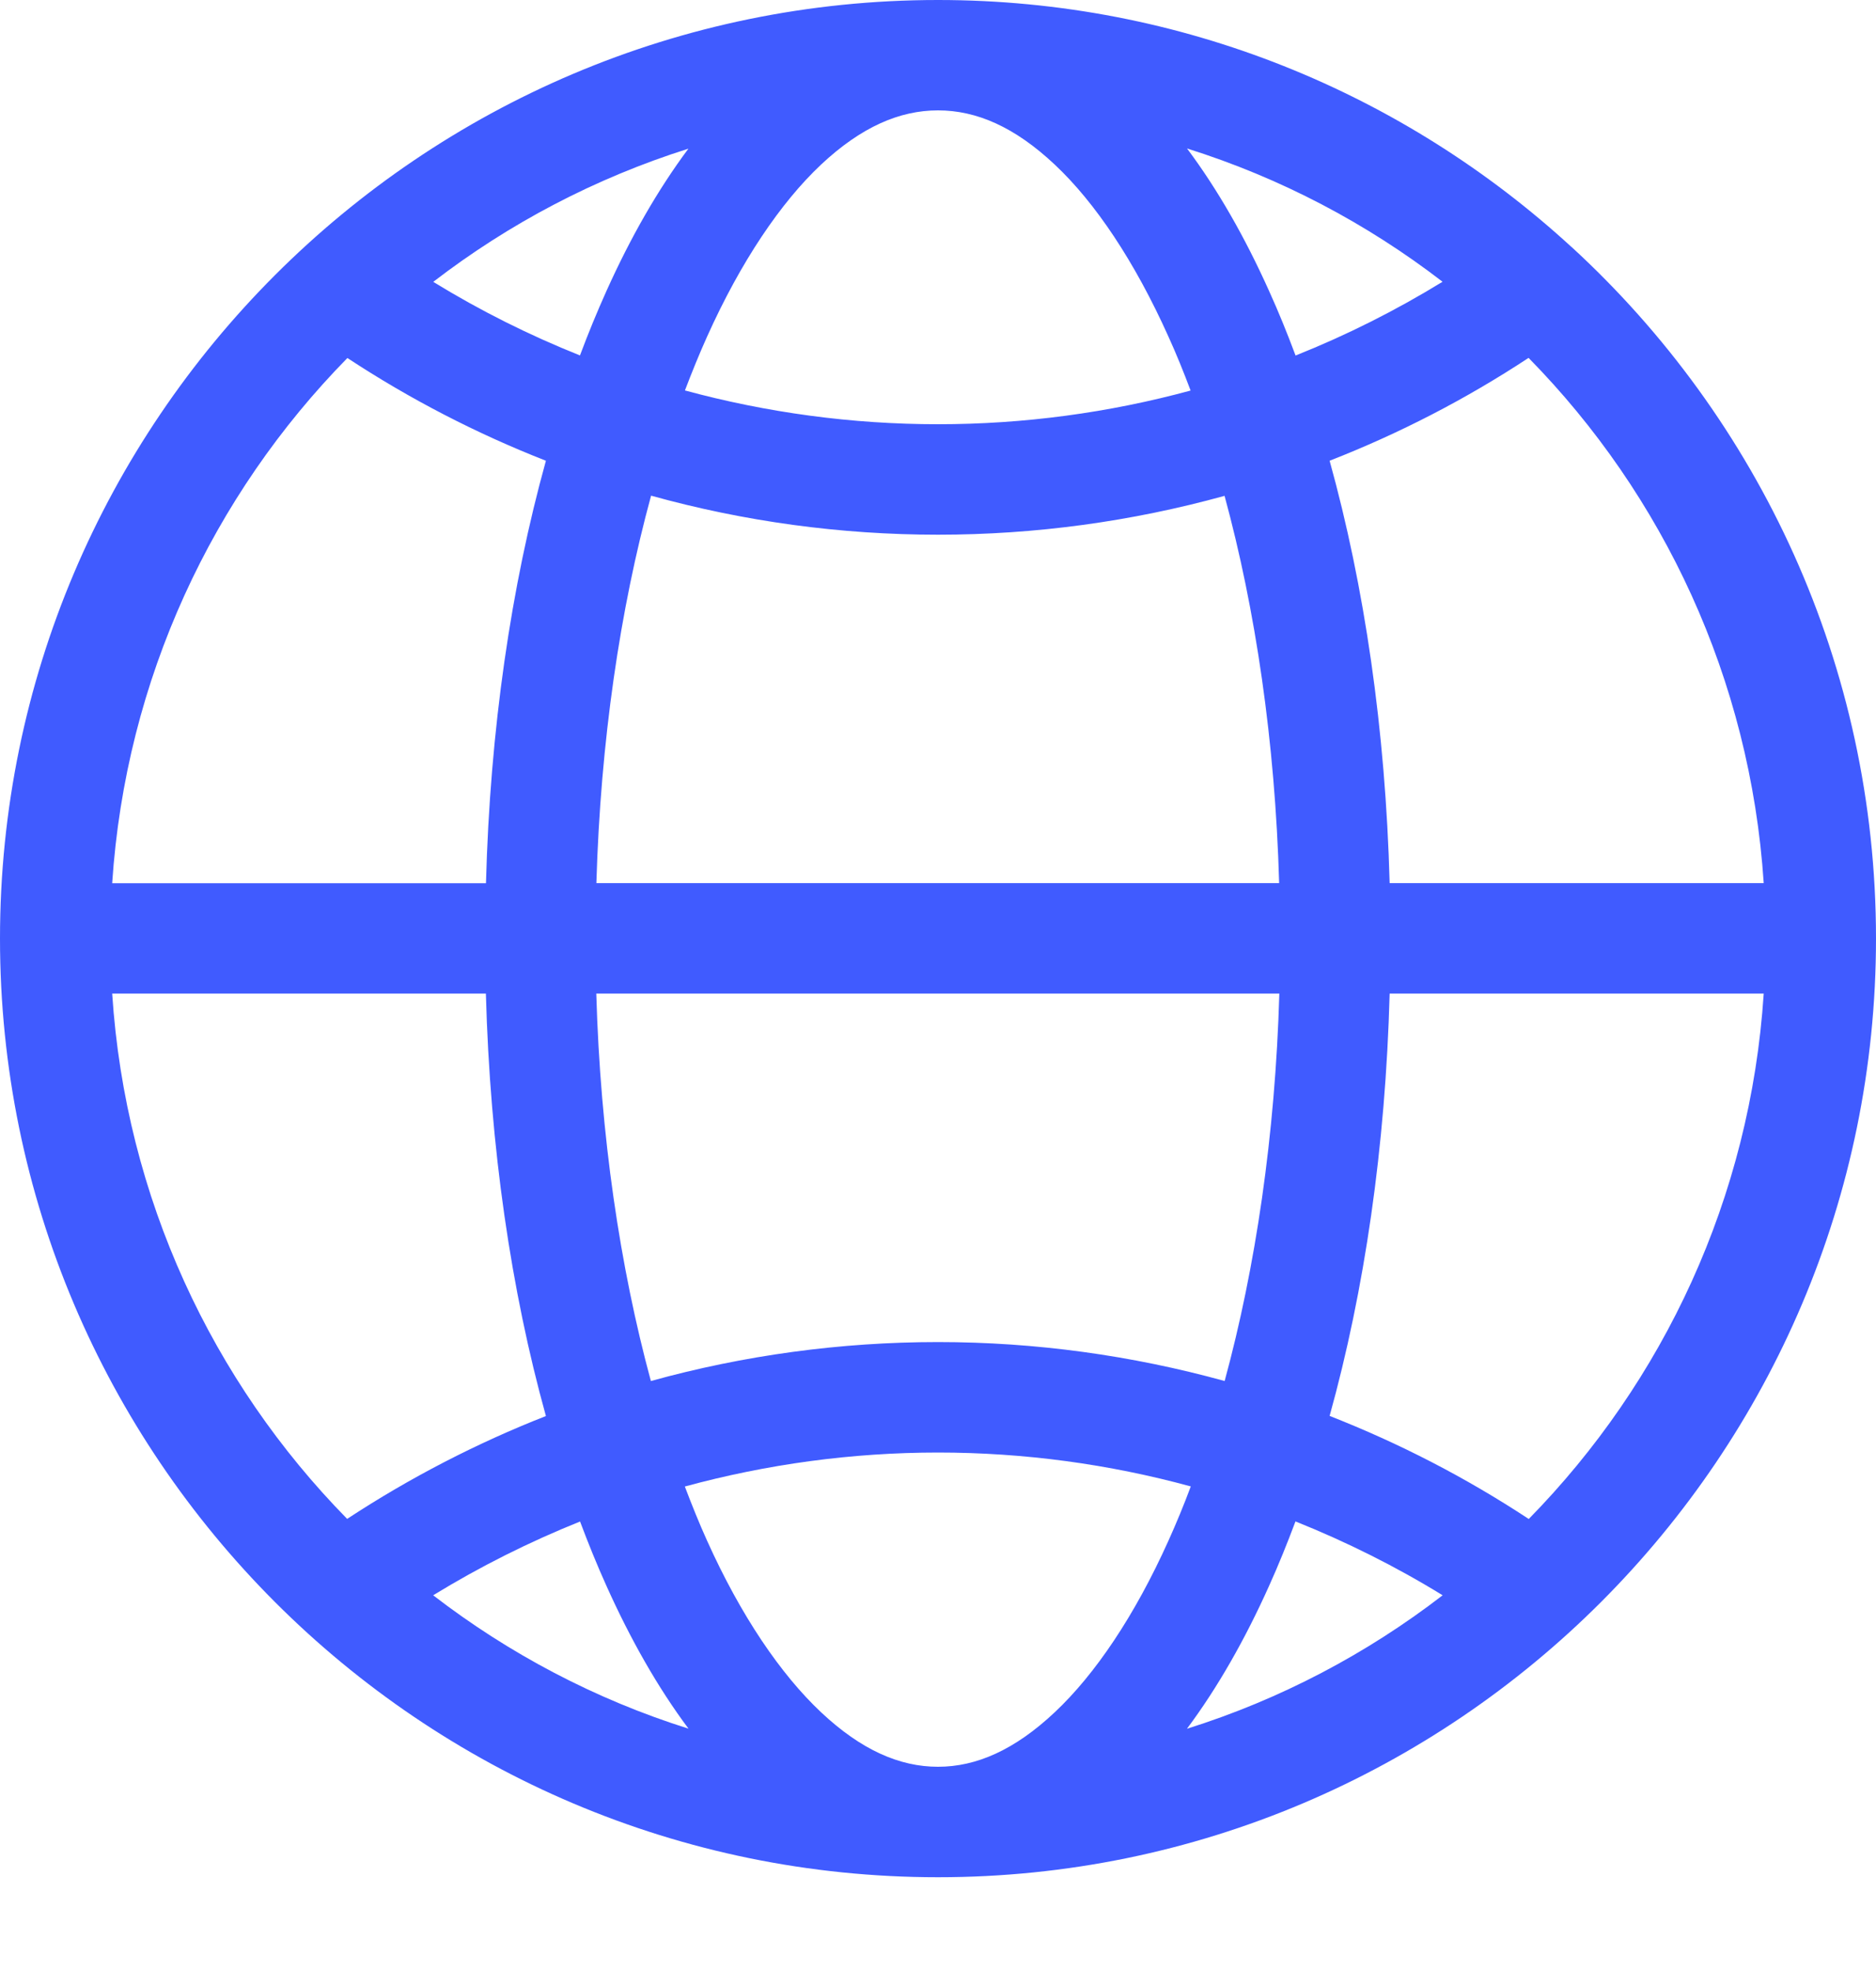 <svg width="20" height="21" viewBox="0 0 20 21" fill="none" xmlns="http://www.w3.org/2000/svg">
<path d="M10 0C4.484 0 0 4.484 0 10C0 15.516 4.484 20.001 10 20.001C15.516 20.001 20 15.516 20 10C20 7.086 18.748 4.46 16.754 2.631H16.753C14.973 0.998 12.602 0 10 0L10 0ZM10 1.176C10.409 1.176 10.816 1.351 11.245 1.754C11.675 2.157 12.097 2.786 12.457 3.587C12.54 3.769 12.618 3.962 12.693 4.161C11.82 4.398 10.915 4.52 10 4.52C9.083 4.52 8.177 4.397 7.302 4.16C7.378 3.961 7.456 3.769 7.538 3.587C7.898 2.786 8.324 2.157 8.753 1.754C9.183 1.351 9.592 1.176 10 1.176L10 1.176ZM12.655 1.582C13.652 1.895 14.571 2.38 15.379 3.002C14.878 3.309 14.354 3.572 13.812 3.788C13.723 3.55 13.63 3.321 13.53 3.101C13.273 2.529 12.982 2.019 12.655 1.582L12.655 1.582ZM7.339 1.584C7.013 2.021 6.722 2.53 6.465 3.101C6.366 3.321 6.272 3.549 6.183 3.787C5.642 3.571 5.119 3.31 4.619 3.003C5.426 2.382 6.344 1.898 7.339 1.584ZM16.296 3.813C17.731 5.273 18.659 7.233 18.803 9.409H14.815C14.771 7.774 14.546 6.244 14.175 4.909C14.915 4.62 15.626 4.254 16.296 3.813L16.296 3.813ZM3.703 3.814C4.372 4.254 5.082 4.62 5.82 4.909C5.449 6.244 5.224 7.774 5.181 9.41H1.196C1.34 7.234 2.269 5.275 3.703 3.815L3.703 3.814ZM6.941 5.281C7.931 5.556 8.96 5.697 10 5.697C11.039 5.697 12.066 5.556 13.055 5.283C13.384 6.49 13.594 7.899 13.637 9.409H6.358C6.402 7.898 6.611 6.489 6.941 5.282L6.941 5.281ZM1.196 10.586H5.18C5.224 12.223 5.449 13.753 5.82 15.087C5.081 15.377 4.37 15.744 3.701 16.183C2.266 14.722 1.338 12.763 1.196 10.586V10.586ZM6.357 10.586H13.639C13.595 12.097 13.385 13.506 13.056 14.714C12.066 14.441 11.039 14.299 10 14.299C8.96 14.299 7.93 14.44 6.939 14.714C6.611 13.506 6.4 12.097 6.357 10.586H6.357ZM14.815 10.586H18.803C18.661 12.763 17.733 14.722 16.298 16.184C15.628 15.743 14.916 15.376 14.175 15.086C14.546 13.752 14.771 12.223 14.815 10.586V10.586ZM10 15.476C10.916 15.476 11.822 15.599 12.695 15.837C12.62 16.038 12.54 16.231 12.457 16.415C12.097 17.215 11.674 17.84 11.245 18.243C10.816 18.646 10.408 18.824 10 18.824C9.591 18.824 9.182 18.646 8.753 18.243C8.324 17.84 7.898 17.215 7.538 16.415C7.455 16.232 7.377 16.038 7.301 15.838C8.176 15.6 9.083 15.476 10 15.476L10 15.476ZM13.811 16.21C14.353 16.427 14.879 16.689 15.38 16.997C14.571 17.62 13.651 18.106 12.654 18.419C12.981 17.981 13.273 17.468 13.53 16.896C13.629 16.677 13.722 16.447 13.811 16.21ZM6.184 16.211C6.273 16.448 6.366 16.677 6.465 16.896C6.722 17.468 7.013 17.98 7.34 18.418C6.345 18.105 5.426 17.619 4.618 16.997C5.119 16.69 5.643 16.428 6.184 16.211Z" fill="#405BFF"/>
</svg>
